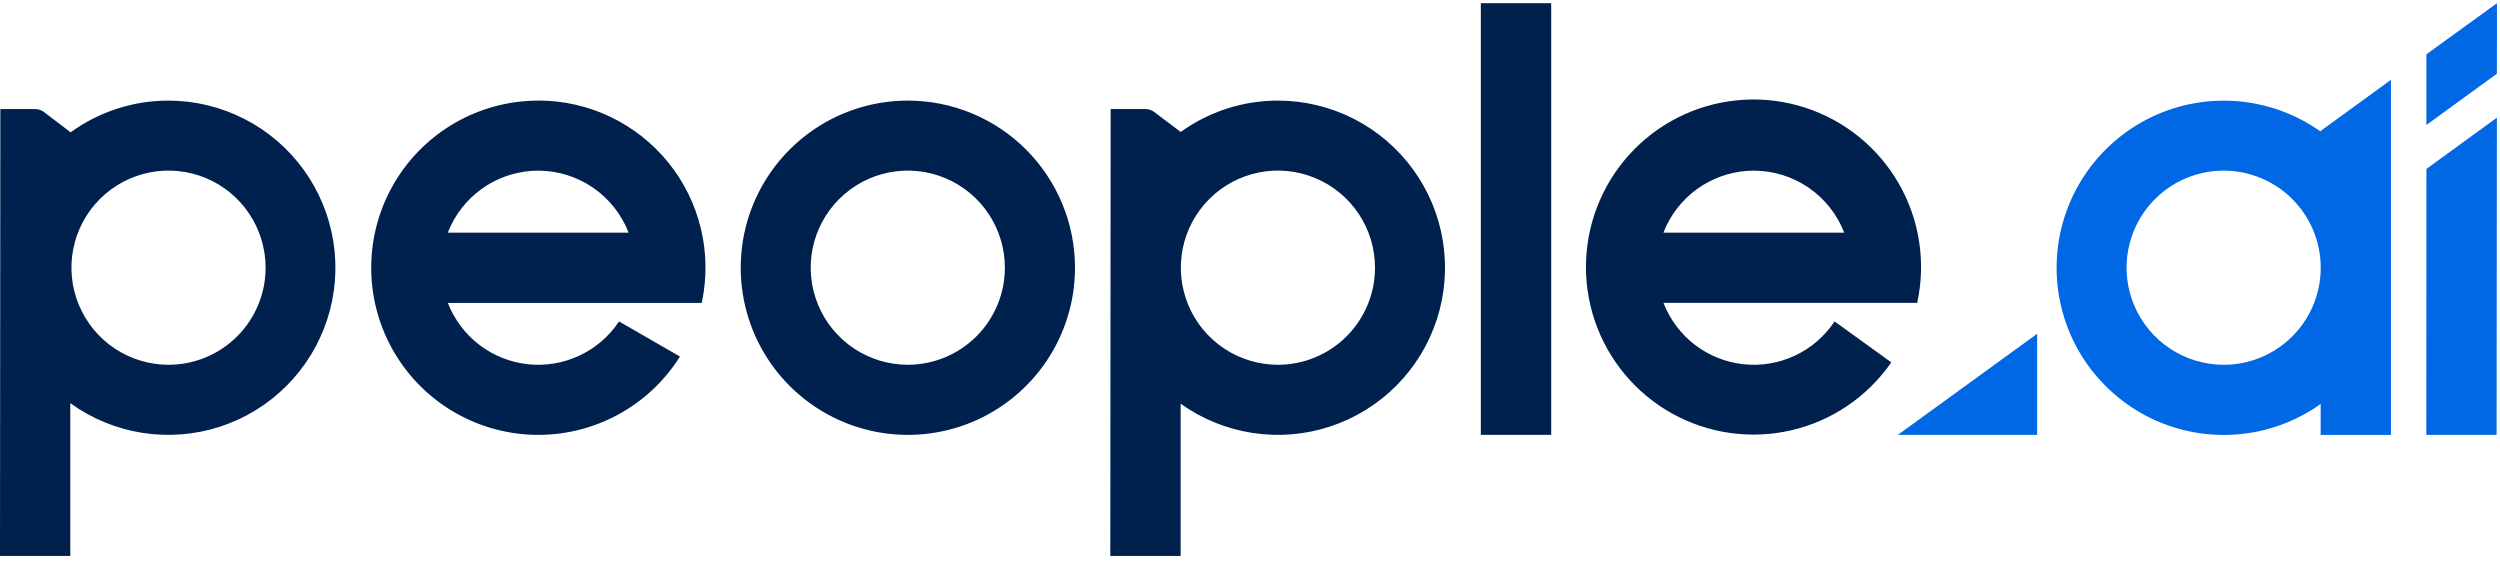 <svg width="100" height="23" viewBox="0 0 100 23" fill="none" xmlns="http://www.w3.org/2000/svg">
<g clip-path="url(#clip0_1_1706)">
<path d="M92.826 5.238V5.264C91.826 4.553 90.649 4.13 89.425 4.043C88.201 3.956 86.976 4.207 85.885 4.77C84.794 5.333 83.88 6.185 83.241 7.233C82.602 8.281 82.264 9.485 82.264 10.712C82.264 11.939 82.602 13.143 83.241 14.191C83.88 15.239 84.794 16.091 85.885 16.654C86.976 17.216 88.201 17.468 89.425 17.381C90.649 17.294 91.826 16.871 92.826 16.16V17.398H95.638V3.193L92.826 5.238ZM88.952 14.591C88.191 14.592 87.446 14.369 86.81 13.95C86.174 13.532 85.676 12.935 85.376 12.235C85.076 11.535 84.989 10.763 85.125 10.014C85.261 9.265 85.614 8.572 86.141 8.022C86.667 7.472 87.343 7.089 88.086 6.92C88.828 6.752 89.604 6.805 90.316 7.074C91.029 7.342 91.646 7.814 92.092 8.431C92.539 9.048 92.794 9.782 92.826 10.543V10.864C92.787 11.866 92.361 12.813 91.639 13.507C90.917 14.202 89.954 14.59 88.952 14.591ZM81.486 17.395V13.352L75.914 17.395H81.486ZM99.878 0.129L97.057 2.171V4.998L99.876 2.948L99.878 0.129ZM97.057 6.757L97.052 17.395H99.864L99.876 4.707L97.057 6.757Z" fill="#0068E5"/>
<path d="M36.314 4.024C34.992 4.024 33.7 4.416 32.6 5.15C31.501 5.885 30.644 6.929 30.138 8.15C29.632 9.371 29.499 10.715 29.757 12.012C30.014 13.309 30.651 14.5 31.585 15.435C32.52 16.371 33.711 17.008 35.007 17.266C36.304 17.525 37.648 17.393 38.87 16.888C40.091 16.382 41.136 15.526 41.871 14.427C42.606 13.329 42.999 12.036 43 10.714C43.001 9.836 42.828 8.966 42.492 8.154C42.157 7.343 41.664 6.605 41.044 5.984C40.423 5.362 39.685 4.869 38.874 4.533C38.062 4.197 37.193 4.024 36.314 4.024ZM36.314 14.591C35.546 14.591 34.794 14.363 34.156 13.937C33.516 13.51 33.018 12.903 32.724 12.193C32.43 11.483 32.353 10.702 32.503 9.948C32.654 9.195 33.024 8.503 33.568 7.96C34.111 7.417 34.804 7.047 35.558 6.898C36.312 6.749 37.093 6.826 37.802 7.121C38.512 7.416 39.118 7.915 39.544 8.555C39.97 9.194 40.197 9.946 40.195 10.714C40.193 11.743 39.784 12.728 39.056 13.455C38.329 14.181 37.343 14.59 36.314 14.591ZM21.529 4.024C20.366 4.025 19.223 4.329 18.213 4.907C17.204 5.484 16.363 6.315 15.773 7.317C15.182 8.319 14.864 9.458 14.849 10.621C14.833 11.784 15.121 12.931 15.685 13.948C16.248 14.966 17.067 15.819 18.061 16.423C19.055 17.027 20.189 17.361 21.352 17.393C22.514 17.424 23.665 17.152 24.69 16.603C25.715 16.054 26.58 15.247 27.198 14.262L24.762 12.857C24.369 13.45 23.821 13.922 23.177 14.224C22.534 14.526 21.82 14.646 21.113 14.569C20.406 14.493 19.734 14.223 19.17 13.791C18.606 13.358 18.172 12.779 17.914 12.117H28.069C28.28 11.141 28.27 10.131 28.039 9.16C27.809 8.19 27.364 7.283 26.737 6.506C26.11 5.73 25.317 5.104 24.417 4.674C23.516 4.244 22.531 4.021 21.533 4.021L21.529 4.024ZM21.529 6.826C22.311 6.827 23.076 7.064 23.721 7.507C24.366 7.95 24.863 8.577 25.145 9.307H17.914C17.952 9.204 17.995 9.104 18.043 9.007C18.361 8.354 18.857 7.803 19.473 7.417C20.089 7.032 20.802 6.827 21.529 6.826ZM6.743 4.024C5.336 4.022 3.965 4.466 2.826 5.293L1.752 4.476C1.652 4.402 1.531 4.362 1.407 4.362H0.014L0 22.238H2.812V16.126C3.666 16.744 4.654 17.151 5.695 17.314C6.736 17.478 7.801 17.393 8.804 17.066C9.806 16.739 10.716 16.18 11.461 15.434C12.206 14.689 12.764 13.777 13.09 12.775C13.415 11.772 13.499 10.707 13.335 9.666C13.17 8.625 12.762 7.638 12.143 6.784C11.524 5.931 10.713 5.236 9.774 4.757C8.835 4.277 7.797 4.026 6.743 4.024ZM6.743 14.591C5.974 14.591 5.223 14.363 4.584 13.937C3.945 13.51 3.447 12.903 3.153 12.193C2.859 11.483 2.782 10.702 2.932 9.948C3.082 9.195 3.453 8.503 3.996 7.96C4.54 7.417 5.233 7.047 5.986 6.898C6.74 6.749 7.521 6.826 8.231 7.121C8.941 7.416 9.547 7.915 9.973 8.555C10.399 9.194 10.625 9.946 10.624 10.714C10.623 11.743 10.213 12.729 9.485 13.456C8.758 14.182 7.771 14.591 6.743 14.591ZM51.126 4.024C49.727 4.021 48.363 4.46 47.229 5.279L46.164 4.476C46.065 4.402 45.943 4.362 45.819 4.362H44.426L44.412 22.238H47.226V16.148C48.082 16.76 49.071 17.161 50.111 17.319C51.152 17.477 52.215 17.388 53.215 17.057C54.214 16.727 55.121 16.165 55.862 15.418C56.603 14.671 57.158 13.759 57.48 12.757C57.802 11.755 57.883 10.691 57.717 9.652C57.55 8.613 57.141 7.627 56.522 6.776C55.902 5.925 55.091 5.232 54.154 4.754C53.216 4.276 52.179 4.026 51.126 4.024ZM51.126 14.591C50.357 14.592 49.605 14.366 48.965 13.94C48.325 13.514 47.826 12.908 47.531 12.198C47.236 11.488 47.158 10.707 47.307 9.953C47.457 9.199 47.826 8.506 48.37 7.962C48.913 7.418 49.606 7.048 50.36 6.898C51.114 6.748 51.895 6.826 52.605 7.121C53.316 7.415 53.922 7.914 54.348 8.554C54.775 9.194 55.001 9.946 55 10.714C54.999 11.742 54.59 12.726 53.864 13.453C53.138 14.18 52.153 14.589 51.126 14.591ZM76.688 12.114C77.044 10.488 76.782 8.788 75.953 7.344C75.124 5.901 73.787 4.817 72.203 4.305C70.62 3.792 68.902 3.888 67.384 4.572C65.867 5.257 64.659 6.482 63.995 8.008C63.331 9.535 63.258 11.254 63.792 12.831C64.326 14.407 65.427 15.729 66.882 16.539C68.336 17.348 70.04 17.587 71.661 17.209C73.283 16.832 74.705 15.864 75.652 14.495L73.383 12.857C72.99 13.45 72.442 13.922 71.799 14.224C71.156 14.526 70.441 14.645 69.735 14.569C69.028 14.492 68.356 14.222 67.792 13.79C67.229 13.357 66.795 12.777 66.538 12.114H76.688ZM70.152 6.826C70.935 6.827 71.699 7.064 72.345 7.507C72.99 7.95 73.487 8.577 73.769 9.307H66.538C66.576 9.204 66.619 9.104 66.667 9.007C66.985 8.354 67.481 7.803 68.097 7.417C68.713 7.032 69.425 6.827 70.152 6.826ZM59.233 0.129H62.048V17.395H59.233V0.129Z" fill="#00204E"/>
</g>
<defs>
<clipPath id="clip0_1_1706">
<rect width="100" height="22.381" fill="white"/>
</clipPath>
</defs>
</svg>
